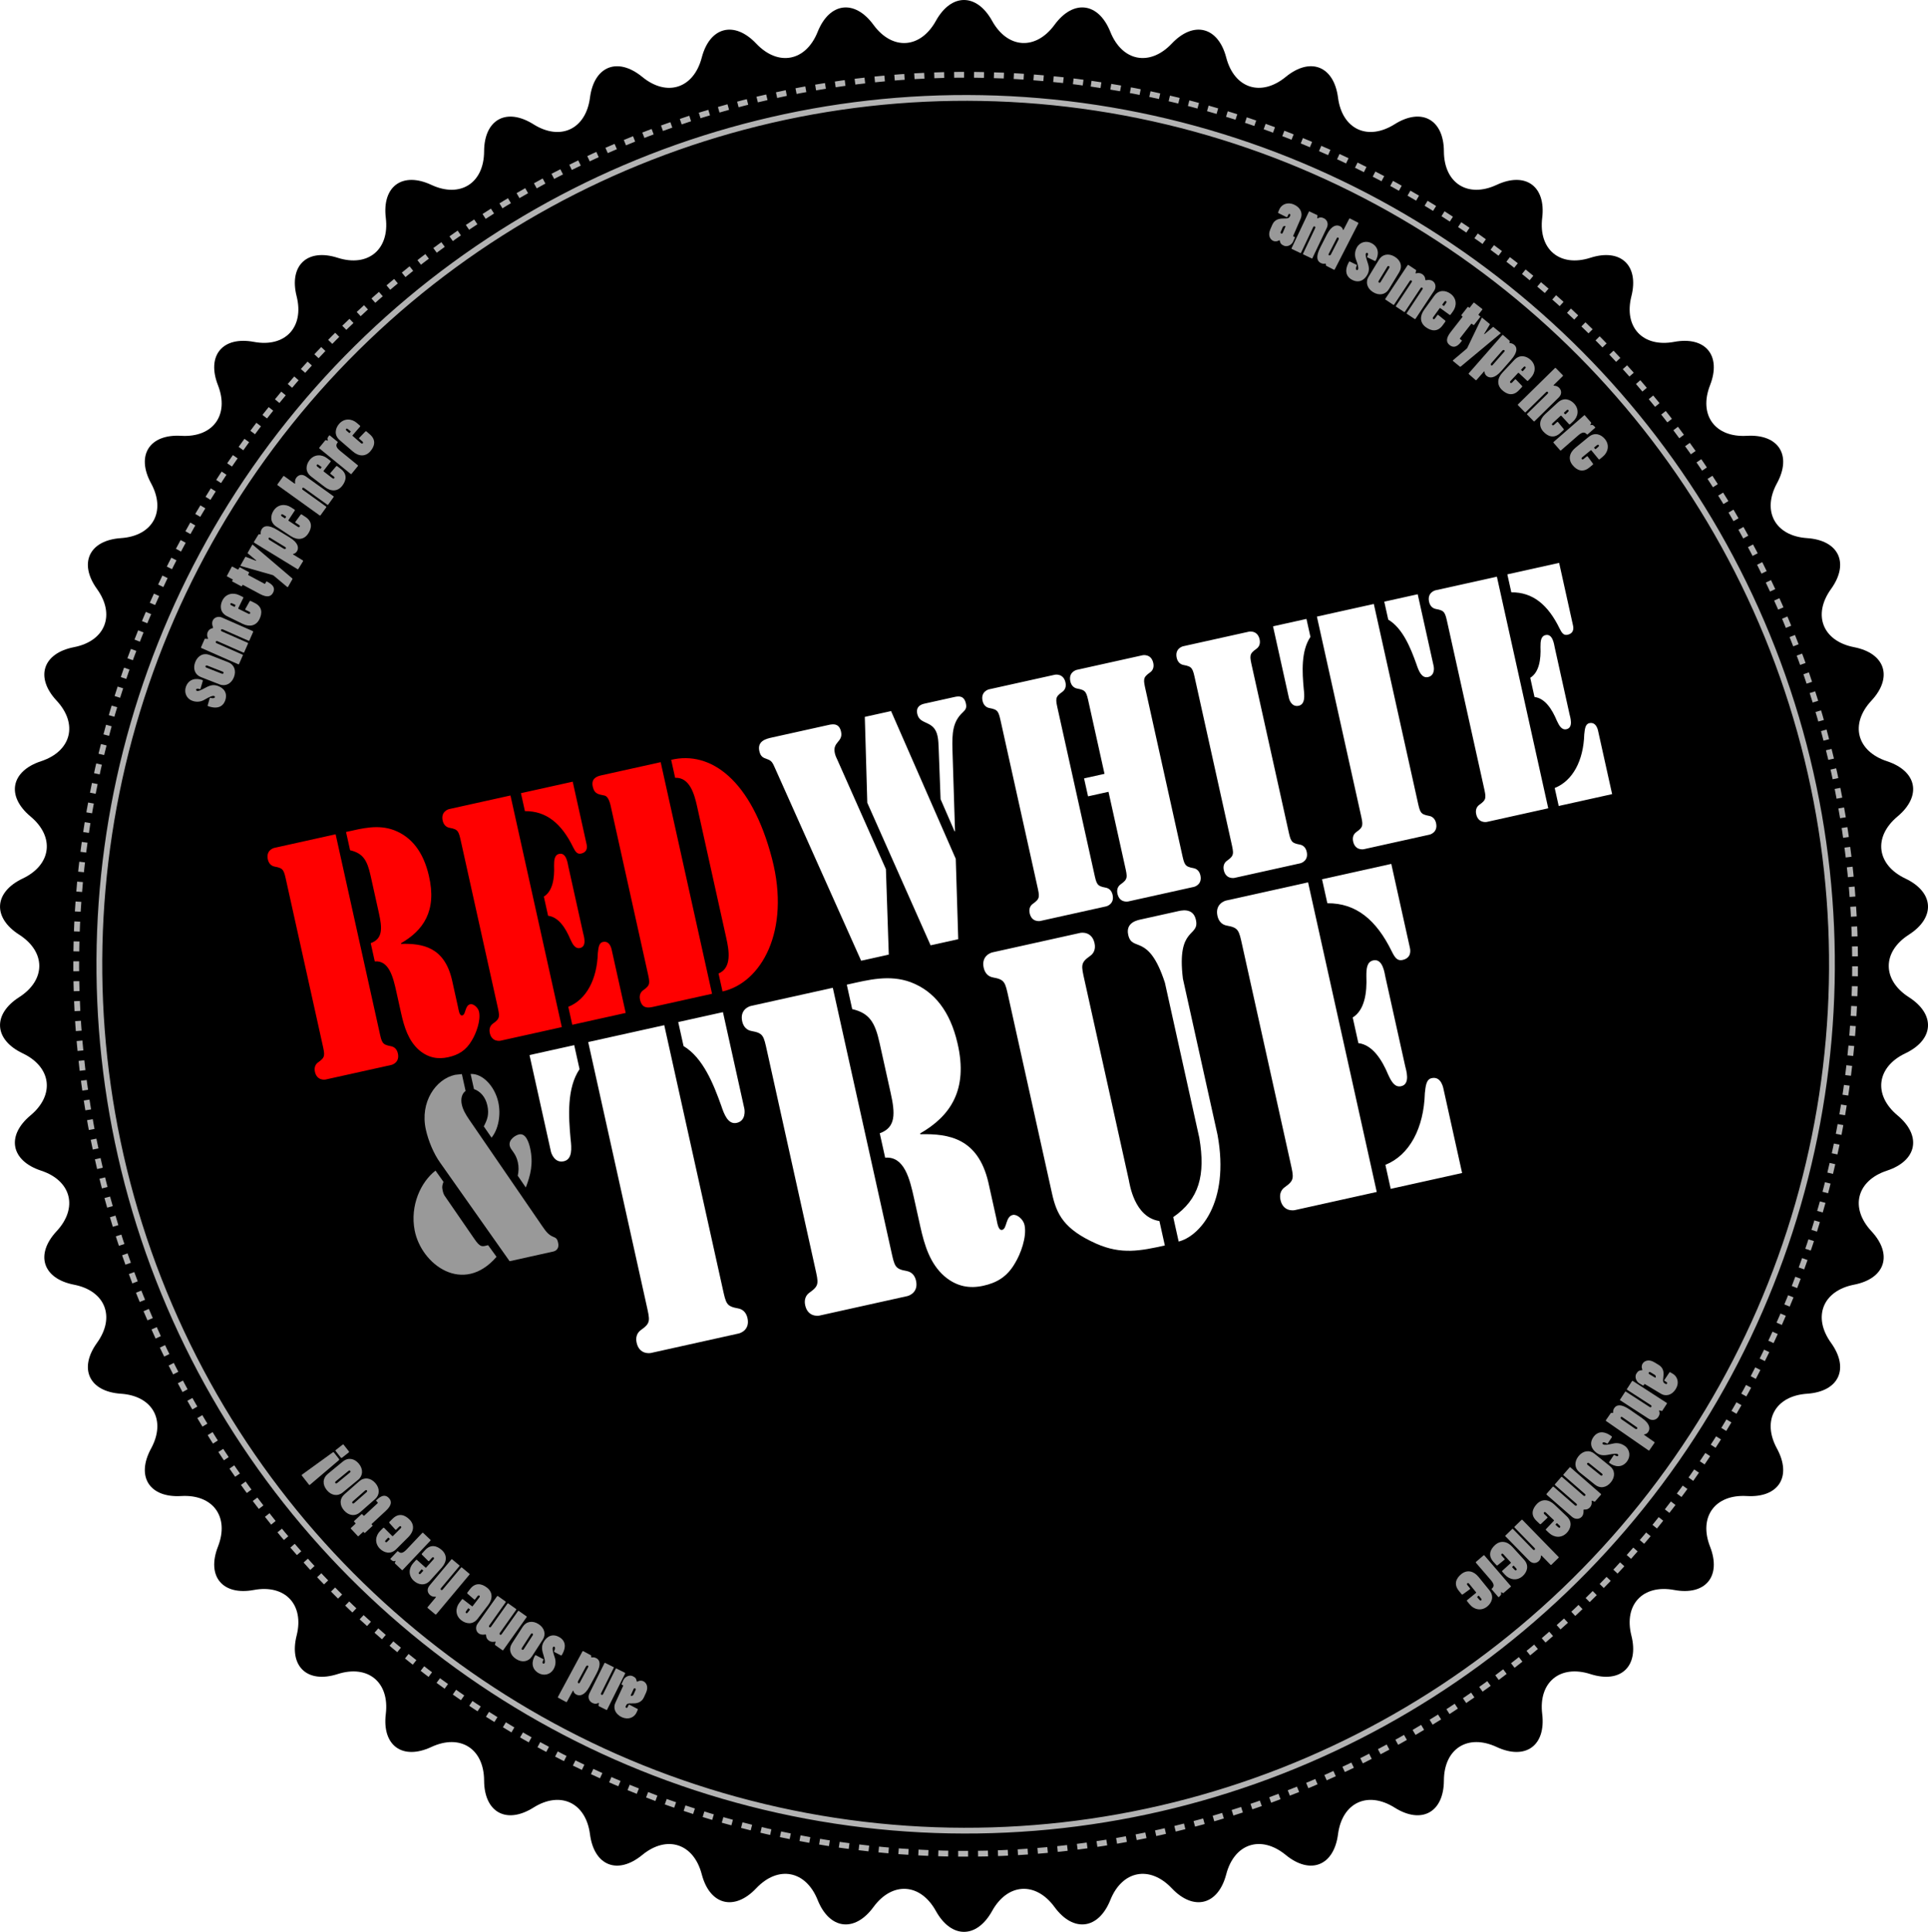 <?xml version="1.0" encoding="UTF-8"?>
<svg id="newBadge" xmlns="http://www.w3.org/2000/svg" viewBox="0 0 166.689 167.01">
  <defs>
    <style>
      .cls-1 {
        fill: #fff;
      }

      .cls-2 {
        fill: red;
      }

      .cls-3 {
        fill: #999;
      }

      .cls-4 {
        stroke-dasharray: 0 0 .86 .86;
      }

      .cls-4, .cls-5 {
        fill: none;
        stroke: #fff;
        stroke-miterlimit: 10;
        stroke-width: .5px;
      }

      .cls-5, .cls-6 {
        opacity: .7;
      }

      <!-- these are my interactive overides -->

      #new-badge #grey-s-text {transition: all 0.5s ease; transform-origin: 50%;}

#new-badge:hover #small-text {fill: white; }

#new-badge:hover #grey-s-text {transform: rotate(130deg)}

#new-badge:hover #bkg-shape {fill: rgb(255, 152, 61);}


<script>
// sellect elements you want to intract with first
let theBadge = document.queryselector('#another-nw-badge');

// function always go in the middle
function logMyId() {
  debugger;
  console.log(this id)
}

// event handing at the bottom
another-new-badge.addEventListener('click', logMyId)
</script>
    </style>
  </defs>
  <g id="background">
    <path id="bkg-shape" d="m80.912,1.807c1.338-2.409,3.527-2.409,4.865,0,1.338,2.41,3.765,2.562,5.394.339,1.628-2.223,3.801-1.948,4.827.61,1.024,2.557,3.413,3.014,5.309,1.012,1.895-2.001,4.015-1.456,4.71,1.21.697,2.667,3.011,3.418,5.143,1.671,2.13-1.748,4.165-.942,4.522,1.791.356,2.733,2.558,3.768,4.891,2.301,2.332-1.466,4.251-.413,4.263,2.343.012,2.757,2.065,4.059,4.563,2.896,2.497-1.162,4.269.124,3.935,2.86-.333,2.736,1.541,4.286,4.166,3.445,2.624-.841,4.22.659,3.545,3.33-.674,2.671.991,4.445,3.7,3.94,2.708-.505,4.104,1.182,3.101,3.748-1.004,2.567.426,4.535,3.176,4.373,2.752-.161,3.924,1.687,2.607,4.107-1.317,2.421-.145,4.553,2.604,4.737,2.749.184,3.682,2.165,2.071,4.401-1.61,2.236-.716,4.499,1.988,5.026,2.705.527,3.381,2.609,1.504,4.626-1.878,2.017-1.273,4.372,1.345,5.234,2.618.863,3.027,3.013.912,4.778-2.117,1.767-1.812,4.179.677,5.363,2.488,1.183,2.626,3.368.306,4.854-2.32,1.486-2.32,3.919,0,5.405,2.32,1.486,2.183,3.671-.306,4.854-2.488,1.184-2.794,3.597-.677,5.363,2.115,1.765,1.706,3.915-.912,4.778-2.618.862-3.223,3.218-1.345,5.234,1.877,2.017,1.201,4.099-1.504,4.626-2.704.528-3.599,2.79-1.988,5.026,1.61,2.236.678,4.217-2.071,4.401-2.75.185-3.922,2.316-2.604,4.737,1.316,2.42.144,4.268-2.607,4.107-2.75-.162-4.18,1.806-3.176,4.372,1.004,2.566-.393,4.254-3.101,3.749-2.709-.505-4.374,1.268-3.7,3.94.675,2.671-.921,4.17-3.545,3.33-2.625-.841-4.499.709-4.166,3.445.334,2.736-1.437,4.022-3.935,2.86-2.498-1.163-4.552.14-4.563,2.896-.012,2.756-1.931,3.81-4.263,2.343-2.333-1.466-4.534-.432-4.891,2.301-.357,2.732-2.393,3.538-4.522,1.791-2.132-1.748-4.445-.997-5.143,1.671-.695,2.666-2.814,3.211-4.71,1.21-1.895-2.001-4.284-1.544-5.309,1.012-1.026,2.559-3.199,2.833-4.827.61-1.629-2.224-4.056-2.071-5.394.339-1.338,2.409-3.527,2.409-4.865,0-1.337-2.41-3.765-2.562-5.394-.339-1.629,2.223-3.801,1.948-4.827-.61-1.024-2.557-3.413-3.014-5.309-1.012-1.894,2.001-4.015,1.456-4.711-1.21-.697-2.667-3.01-3.418-5.141-1.671-2.13,1.748-4.165.942-4.522-1.791-.357-2.733-2.558-3.768-4.891-2.301-2.333,1.466-4.251.413-4.263-2.343-.012-2.756-2.065-4.059-4.563-2.896-2.498,1.162-4.269-.124-3.935-2.86.333-2.736-1.54-4.286-4.165-3.445-2.624.841-4.22-.659-3.545-3.33.674-2.671-.991-4.445-3.7-3.94-2.708.505-4.103-1.182-3.101-3.749,1.004-2.566-.425-4.534-3.177-4.372-2.751.161-3.923-1.687-2.606-4.107,1.318-2.421.146-4.553-2.603-4.737-2.75-.184-3.682-2.165-2.071-4.401,1.61-2.236.715-4.499-1.99-5.026-2.705-.527-3.381-2.609-1.502-4.626,1.877-2.017,1.272-4.372-1.345-5.234-2.617-.863-3.027-3.013-.911-4.778,2.117-1.767,1.811-4.179-.678-5.363-2.488-1.183-2.625-3.368-.305-4.854,2.32-1.486,2.32-3.919,0-5.405-2.32-1.486-2.183-3.671.305-4.854,2.489-1.184,2.794-3.597.678-5.363-2.116-1.765-1.706-3.915.911-4.778,2.618-.862,3.222-3.218,1.345-5.234-1.878-2.017-1.203-4.099,1.502-4.626,2.705-.528,3.6-2.79,1.99-5.026-1.611-2.236-.679-4.217,2.071-4.401,2.749-.185,3.921-2.316,2.603-4.737-1.317-2.42-.144-4.268,2.606-4.107,2.751.162,4.181-1.806,3.177-4.373-1.003-2.566.392-4.253,3.101-3.748,2.709.505,4.374-1.268,3.7-3.94-.674-2.671.921-4.17,3.545-3.33,2.625.84,4.499-.71,4.165-3.445-.333-2.735,1.437-4.022,3.935-2.859,2.498,1.163,4.552-.14,4.563-2.896.012-2.756,1.93-3.81,4.263-2.343,2.333,1.466,4.534.432,4.891-2.301.357-2.732,2.393-3.538,4.522-1.791,2.131,1.748,4.444.997,5.141-1.671.696-2.666,2.816-3.211,4.711-1.21,1.896,2.001,4.285,1.544,5.309-1.012,1.026-2.559,3.198-2.833,4.827-.61,1.628,2.224,4.056,2.071,5.394-.339Z"/>
  </g>
  <g id="grey-s-text">
    <path id="small-text" class="cls-3" d="m17.334,59.551c-.004.03-.033.039-.067.027-.175-.062-.28-.055-.31.03-.016.045.01.099.072.121.119.042.348-.066.741-.276.413-.228.706-.283,1.067-.154.485.173.873.585.627,1.274-.135.378-.525.812-1.474.474-.028-.01-.044-.035-.037-.058l.18-.63c.008-.022.031-.033.056-.031.207.061.355.038.386-.047.018-.051-.011-.093-.068-.113-.135-.048-.427.089-.805.311-.269.165-.646.259-1.07.108-.502-.179-.738-.715-.558-1.218.241-.677.869-.778,1.428-.579.028.01.041.046.031.075l-.2.686Zm.034-1.017c-.513-.201-.713-.723-.488-1.296.225-.574.721-.823,1.267-.609l1.582.62c.518.203.718.725.494,1.298-.223.568-.731.818-1.244.618l-1.609-.63Zm1.805-.295c.067.026.122.016.146-.045.024-.062-.009-.107-.076-.133l-1.326-.52c-.061-.024-.125-.01-.146.045-.024.062.016.109.077.133l1.326.52Zm2.673-3.683c.033.015.053.043.039.076l-.323.734c-.012.028-.049.038-.082.023l-2.218-.977c-.083-.036-.135-.006-.154.037-.02.044-.006.102.077.138l2.224.979c.033.015.048.041.033.073l-.33.75c-.012.027-.038.042-.071.028l-2.235-.984c-.082-.036-.129-.004-.148.04-.02.044-.011.1.071.136l2.246.989c.022.01.031.033.019.061l-.331.75c-.009.022-.033.031-.061.019l-3.199-1.408c-.022-.01-.034-.042-.022-.069l.316-.718c.019-.043.269.027.286-.011.007-.016.003-.038-.018-.08-.06-.131-.088-.32-.011-.495.087-.197.227-.292.38-.33.05-.01.077-.025.084-.042.007-.017.002-.051-.015-.085-.053-.147-.102-.333-.01-.541.123-.279.479-.404.796-.264l2.657,1.169Zm-2.209-1.282c-.634-.312-.63-.917-.416-1.352.298-.607.937-.726,1.463-.468l.328.161c.027.013.038.045.024.072l-.441.897c-.01.021,0,.04.027.053l.843.415c.086.042.137.021.16-.028.019-.038.01-.102-.07-.142l-.328-.161c-.021-.011-.035-.038-.019-.07l.378-.674c.021-.029.053-.041.085-.024l.344.169c.688.338.659.911.417,1.405-.283.575-.852.702-1.464.401l-1.332-.655Zm.626-.812c.016.008.035-.003.042-.019.061-.124.069-.14.042-.153-.344-.169-.384-.182-.426-.096-.021.043-.007.096.073.136l.269.132Zm.753-1.891c-.021-.011-.042-.009-.054.012-.06.111-.065.121-.102.102l-.771-.412c-.016-.008-.026-.027-.02-.038.064-.122.07-.132.033-.152l-.464-.249c-.021-.011-.028-.035-.017-.057l.406-.76c.028-.053.039-.047.076-.027l.444.237c.031.017.056.009.07-.017.087-.164.096-.179.133-.16l.766.409c.021.012.029.036.017.057-.087.164-.099.185-.056.207l1.388.743c.021.011.051.007.059-.009.099-.185.11-.206.142-.189.301.161.823.44.536.979-.169.317-.489.444-1.123.106l-1.462-.782Zm-.204-1.642c-.016-.009-.034-.026-.021-.047l.408-.718c.015-.026.037-.028.06-.021l.846.33c.024.006.047.013.054.003.003-.005-.012-.028-.03-.044l-.708-.596c-.008-.011-.021-.025-.008-.046l.391-.687c.012-.021.036-.028.039-.02l3.422,2.918c.018.017.03.044.015.07l-.379.666c-.015.026-.044.03-.067.01l-1.175-.985c-.023-.02-.049-.035-.078-.044l-2.767-.789Zm1.54-2.733c.012-.021.171.006.187-.019.006-.01.005-.032-.001-.078-.009-.111.021-.24.093-.358.156-.256.514-.438,1.352.076l1.068.653c.777.476.784.923.625,1.184-.072.118-.172.189-.286.226-.041.01-.058.014-.064.024-.003.005,0,.022.032.041l.818.5c.025.016.039.052.023.077l-.407.665c-.016.026-.048.034-.074.018l-3.742-2.29c-.025-.016-.03-.054-.018-.074l.394-.644Zm2.167,1.234c.077.047.158.041.192-.016.028-.046-.005-.095-.062-.129l-1.283-.785c-.025-.016-.092-.056-.133.01-.012.021-.018.052-.014.069.01.041.031.075.072.1l1.227.75Zm-.618-1.893c-.591-.387-.513-.987-.247-1.393.371-.565,1.019-.605,1.51-.284l.305.2c.025.016.032.049.016.074l-.548.836c-.013.02-.005.04.021.056l.786.515c.08.053.133.037.163-.008.023-.035.022-.1-.053-.149l-.305-.2c-.02-.013-.03-.041-.011-.071l.458-.623c.024-.027.058-.034.088-.014l.32.21c.641.42.542.985.24,1.445-.351.536-.932.592-1.502.218l-1.241-.813Zm.721-.729c.015.01.035.001.044-.014.076-.115.085-.13.061-.146-.32-.21-.359-.228-.411-.148-.026.04-.019.095.056.144l.25.164Zm-.608-2.848c-.044-.031-.044-.062-.02-.096l.493-.686c.024-.034.049-.038.079-.017l.886.636c.034.024.051.021.055.017.003-.005.007-.032.005-.07-.019-.139.002-.301.104-.442.147-.205.457-.38.837-.107l2.39,1.715c.014.011.019.036.008.05l-.482.672c-.014.02-.039.023-.059.009l-2.015-1.446c-.073-.053-.125-.031-.153.008s-.032.095.042.148l2.01,1.443c.02.014.028.042.015.062l-.5.696c-.014.02-.052.021-.072.007l-3.621-2.6Zm2.884-.767c-.56-.431-.437-1.023-.142-1.407.412-.536,1.062-.527,1.527-.17l.29.222c.024.019.028.052.01.076l-.609.792c-.015.019-.007.04.016.058l.745.573c.076.058.13.047.163.004.026-.033.03-.098-.041-.153l-.29-.222c-.019-.015-.027-.043-.005-.072l.504-.586c.026-.025.06-.029.088-.007l.304.233c.607.467.467,1.023.131,1.459-.39.508-.973.52-1.514.104l-1.177-.904Zm.774-.673c.014.011.035.004.045-.01.084-.109.095-.124.071-.142-.304-.233-.341-.254-.399-.178-.029.038-.026.093.045.147l.237.183Zm-.058-1.756c-.023-.019-.03-.04-.014-.058l.533-.654c.023-.028.198.061.217.037.007-.009.006-.026-.01-.054-.074-.137.005-.243.122-.387.012-.014.037-.017.056-.001l.668.545c.019.015.024.036.006.059-.193.237-.144.432.232.738l1.507,1.23c.023.019.027.053.008.076l-.553.678c-.015.019-.041.021-.063.002l-2.709-2.21Zm1.764-.705c-.535-.461-.379-1.045-.062-1.412.441-.512,1.09-.467,1.534-.084l.276.238c.023.02.025.053.006.076l-.652.757c-.016.018-.01.039.013.059l.711.613c.073.062.127.054.163.013.027-.032.035-.096-.033-.154l-.276-.238c-.019-.016-.025-.045-.001-.072l.536-.557c.028-.023.062-.026.089-.002l.29.25c.58.5.409,1.047.049,1.464-.418.485-1,.464-1.517.019l-1.124-.969Zm.81-.628c.014.012.035.006.046-.008.09-.104.102-.118.079-.137-.29-.25-.326-.273-.388-.2-.031.036-.031.091.037.15l.227.195Zm80.327-19.017c-.038-.017-.026-.044.086-.302.188-.434.691-.679,1.264-.431.604.262.774.786.589,1.214l-.646,1.489c-.019.044-.002.051.119.104.021.01.028.039.02.061l-.148.341c-.116.269-.49.485-.798.352-.253-.11-.316-.235-.344-.397-.011-.05-.022-.068-.033-.073-.006-.002-.032,0-.085.029-.096.056-.272.104-.465.02-.23-.1-.488-.439-.25-.989l.176-.406c.188-.434.579-.539.937-.534.475.004.522-.047.606-.239.033-.077.017-.13-.033-.151-.088-.038-.102-.005-.211.248-.013.028-.041.035-.069.022l-.714-.355Zm.615,1.187c.01-.022.006-.043-.014-.058-.033-.015-.165-.013-.217.108l-.177.406c-.028.066.004.112.048.131s.1.011.128-.055l.231-.533Zm.556,1.924c-.021-.01-.033-.042-.018-.075l1.494-3.149c.011-.021.034-.03.056-.02l.676.32c.037.018-.027.266-.005.276.005.002.019.002.053-.015.156-.078.287-.102.514.005.265.126.432.457.258.824l-1.254,2.641c-.008.016-.023.022-.04.014l-.745-.354c-.021-.01-.03-.034-.02-.056l1.048-2.209c.039-.081.009-.128-.035-.149-.043-.021-.099-.014-.138.067l-1.051,2.215c-.01.021-.026.027-.053.014l-.74-.351Zm2.966,1.45c-.026-.014-.012-.174-.033-.185-.01-.005-.031-.003-.083.004-.104.021-.235,0-.357-.062-.267-.137-.475-.479-.026-1.352l.57-1.113c.416-.81.855-.854,1.132-.711.123.063.205.152.241.265.013.04.023.059.034.064.005.002.021-.002.037-.035l.479-.932c.014-.027.049-.042.075-.029l.692.355c.026.014.04.041.026.067l-2.043,3.983c-.014.026-.052.034-.073.023l-.671-.344Zm1.067-2.251c.041-.08.022-.163-.03-.19-.048-.024-.094.013-.121.066l-.686,1.336c-.017.032-.052.101.018.137.021.011.048.011.072.003.032-.01.069-.031.094-.079l.653-1.273Zm2.497,1.521c-.029-.009-.033-.039-.015-.07.091-.161.102-.265.023-.309-.042-.024-.099-.008-.131.049-.062.109.006.354.145.776.154.444.157.742-.031,1.075-.253.447-.725.758-1.359.398-.349-.197-.707-.655-.213-1.529.015-.026.042-.038.063-.026l.587.285c.021.012.028.036.021.06-.096.193-.098.343-.02.387.047.026.093.005.122-.047.071-.125-.015-.435-.168-.844-.116-.292-.145-.68.077-1.07.262-.463.828-.603,1.292-.341.624.354.615.988.324,1.503-.015.026-.053.032-.079.017l-.64-.314Zm1.006.204c.286-.47.835-.578,1.361-.257.526.321.687.853.381,1.354l-.884,1.452c-.289.476-.838.583-1.364.262-.521-.317-.681-.863-.394-1.333l.899-1.477Zm-.021,1.83c-.037.062-.037.118.02.152s.106.009.144-.053l.741-1.216c.034-.056.031-.121-.02-.152-.056-.035-.109-.004-.144.052l-.741,1.216Zm3.189,3.273c-.021.03-.052.045-.082.025l-.668-.443c-.025-.017-.028-.055-.009-.085l1.341-2.021c.05-.075.03-.131-.01-.158-.04-.026-.1-.023-.149.052l-1.345,2.026c-.02.03-.048.04-.078.02l-.684-.454c-.024-.016-.035-.044-.015-.075l1.351-2.036c.05-.075.026-.126-.014-.153-.04-.026-.096-.028-.146.047l-1.357,2.046c-.014.02-.039.025-.063.008l-.684-.454c-.02-.013-.025-.038-.009-.063l1.934-2.914c.014-.02.047-.027.072-.01l.653.434c.04.026-.072.261-.038.284.016.01.037.01.082-.004.139-.037.33-.032.49.074.18.119.249.273.26.432.002.051.012.08.026.089.016.01.05.012.087,0,.154-.027.345-.044.534.082.255.168.317.541.125.83l-1.605,2.42Zm1.613-1.977c.414-.573,1.01-.467,1.402-.183.549.397.559,1.047.215,1.522l-.214.296c-.018.024-.051.03-.075.012l-.811-.586c-.02-.014-.04-.006-.058.018l-.551.762c-.056.078-.043.131,0,.163.033.024.099.027.151-.046l.214-.296c.014-.02.042-.028.071-.007l.602.487c.025.026.031.06.01.088l-.225.311c-.449.621-1.01.497-1.456.174-.519-.375-.548-.958-.148-1.512l.871-1.203Zm.695.754c-.011.015-.003.035.012.045.111.081.126.091.144.067.225-.311.244-.348.167-.404-.039-.028-.094-.024-.146.049l-.176.243Zm1.738,1.076c.016-.019.017-.04-.002-.055-.1-.077-.108-.084-.083-.117l.537-.688c.011-.014.031-.021.041-.014.108.084.118.092.144.059l.323-.415c.015-.019.04-.022.059-.007l.68.53c.047.037.039.046.014.079l-.309.396c-.022.028-.02.053.004.072.146.114.161.125.135.158l-.533.684c-.015.019-.04.022-.059.007-.146-.114-.165-.129-.194-.091l-.967,1.24c-.015.019-.016.049-.002.06.165.129.185.144.162.172-.209.269-.573.736-1.055.36-.282-.221-.354-.557.087-1.123l1.019-1.306Zm1.664.085c.012-.014.031-.028.05-.013l.638.524c.023.019.021.041.011.063l-.468.777c-.011.022-.021.045-.013.052.005.004.029-.007.049-.021l.707-.597c.013-.005.028-.015.047,0l.61.501c.019.015.021.041.013.041l-3.456,2.876c-.02.015-.049.022-.072.003l-.592-.486c-.022-.019-.021-.049.002-.068l1.171-.99c.023-.02.042-.042.057-.069l1.247-2.592Zm2.424,1.977c.018.016-.036.168-.014.188.009.008.03.011.077.012.111.01.233.061.337.152.225.197.343.58-.305,1.318l-.826.941c-.601.684-1.043.615-1.272.414-.104-.091-.157-.202-.173-.32-.003-.042-.004-.059-.013-.067-.005-.004-.021-.003-.046.024l-.632.72c-.02.022-.058.029-.08.01l-.585-.514c-.022-.02-.025-.054-.005-.076l2.893-3.295c.02-.023.058-.021.076-.005l.567.498Zm-1.586,1.924c-.06.068-.066.149-.018.192.041.036.095.011.138-.039l.992-1.13c.02-.022.071-.081.013-.132-.019-.016-.049-.027-.065-.025-.042.002-.079.018-.111.054l-.948,1.08Zm1.986-.272c.482-.515,1.06-.335,1.413-.004.493.462.421,1.108.02,1.535l-.249.267c-.021.021-.055.023-.076.002l-.729-.683c-.018-.016-.039-.011-.059.01l-.643.685c-.065.07-.06.125-.021.162.031.029.095.04.156-.026l.249-.266c.017-.018.046-.022.072.002l.534.558c.022.029.023.063,0,.089l-.262.279c-.523.559-1.063.365-1.465-.012-.467-.438-.422-1.019.044-1.516l1.015-1.082Zm.594.835c-.012.013-.007.034.006.046.101.094.113.106.134.084.262-.279.286-.313.216-.379-.034-.033-.09-.035-.151.03l-.204.218Zm2.903-.121c.039-.038.068-.033.098-.003l.592.603c.029.03.029.055.004.081l-.778.764c-.029.029-.029.046-.025.05.004.004.029.013.067.018.14.005.296.054.418.177.176.18.296.515-.037.843l-2.099,2.06c-.013.013-.038.012-.051,0l-.579-.589c-.017-.017-.017-.042,0-.06l1.769-1.737c.064-.063.052-.118.019-.152s-.089-.047-.152.016l-1.765,1.733c-.018.017-.047.021-.063.003l-.601-.611c-.017-.017-.012-.055.005-.072l3.179-3.122Zm.267,2.962c.521-.479,1.084-.256,1.412.101.459.499.339,1.138-.093,1.536l-.27.248c-.021.02-.056.019-.076-.003l-.678-.736c-.016-.018-.037-.014-.06.006l-.692.637c-.07.065-.068.121-.032.16.029.031.092.046.158-.015l.269-.248c.018-.017.048-.02.072.007l.492.598c.021.03.019.064-.008.088l-.282.26c-.564.52-1.089.286-1.463-.12-.434-.472-.347-1.049.156-1.512l1.094-1.006Zm.532.878c-.014.012-.01.034.002.047.094.102.105.115.128.094.282-.26.309-.292.244-.363-.033-.036-.088-.042-.153.019l-.221.203Zm1.735.234c.022-.02.044-.022.06-.004l.555.637c.023.027-.093.185-.073.208.008.009.024.01.055,0,.148-.049.239.046.361.186.012.014.01.039-.008.055l-.65.567c-.019.016-.04.019-.06-.004-.2-.23-.401-.214-.768.104l-1.468,1.279c-.022.02-.056.018-.076-.005l-.574-.659c-.016-.018-.014-.043.009-.063l2.638-2.299Zm.396,1.865c.546-.448,1.095-.195,1.402.18.43.522.274,1.154-.179,1.526l-.282.232c-.023.019-.057.016-.075-.007l-.635-.772c-.016-.019-.037-.017-.06.002l-.727.597c-.073.061-.075.116-.041.157.027.033.089.051.158-.006l.282-.231c.019-.015.048-.017.071.011l.457.623c.019.031.016.065-.013.088l-.296.243c-.592.486-1.102.224-1.451-.202-.406-.495-.287-1.065.24-1.499l1.146-.942Zm.481.906c-.014.011-.012.033,0,.046.088.106.1.121.122.102.296-.243.325-.274.264-.349-.03-.037-.084-.046-.154.011l-.23.19Zm6.506,79.961c.022-.036.048-.021.289.124.404.244.58.775.26,1.309-.339.564-.881.664-1.28.424l-1.39-.836c-.041-.023-.05-.009-.118.104-.013.021-.042.024-.062.012l-.317-.191c-.252-.15-.416-.55-.244-.837.142-.235.274-.282.438-.288.052-.004.071-.014.077-.023.003-.005.005-.031-.018-.087-.043-.103-.066-.284.042-.464.129-.215.5-.426,1.013-.117l.379.229c.405.243.457.645.405.997-.065.47-.021.524.157.632.072.043.127.034.154-.012.049-.082.019-.101-.217-.242-.026-.016-.029-.045-.014-.07l.445-.661Zm-1.256.452c.021.013.042.012.06-.006.019-.031.034-.161-.079-.229l-.379-.229c-.062-.037-.112-.012-.137.029s-.023.098.038.135l.497.299Zm-1.982.307c.013-.021.046-.027.076-.008l2.927,1.895c.02.013.025.037.013.058l-.406.628c-.023.035-.26-.062-.273-.041-.003.005-.004.018.008.055.057.164.063.297-.073.508-.159.246-.509.369-.851.148l-2.454-1.59c-.016-.01-.019-.026-.01-.041l.449-.693c.013-.02.037-.025.058-.012l2.054,1.328c.075.049.126.025.152-.015.025-.04.026-.097-.049-.146l-2.059-1.332c-.02-.014-.023-.029-.007-.055l.445-.688Zm-1.831,2.757c.018-.024.174.011.188-.009.007-.01.008-.031.007-.082-.007-.106.03-.233.108-.346.171-.246.536-.407,1.342.15l1.027.711c.747.518.732.959.556,1.214-.078.113-.178.183-.294.204-.042.008-.062.016-.068.025-.004.004,0,.021.029.041l.859.596c.024.018.036.055.019.078l-.442.639c-.017.025-.045.035-.069.018l-3.676-2.545c-.024-.018-.027-.056-.014-.075l.429-.619Zm2.089,1.352c.073.052.158.044.192-.005.03-.044,0-.094-.05-.129l-1.233-.854c-.029-.021-.093-.064-.137,0-.014.021-.018.046-.014.071.007.033.022.073.066.104l1.175.813Zm-1.837,2.288c.013-.027.043-.027.071-.006.148.111.25.136.304.064.029-.039.021-.098-.031-.137-.101-.076-.353-.041-.789.043-.461.094-.756.059-1.062-.172-.411-.311-.657-.818-.218-1.4.241-.32.742-.617,1.544-.012.024.018.032.047.019.066l-.359.545c-.015.02-.04.023-.062.014-.179-.12-.327-.143-.382-.07-.032.043-.017.092.031.128.114.087.433.042.859-.057.305-.077.692-.054,1.051.216.425.32.489.9.169,1.326-.433.572-1.061.481-1.533.125-.023-.018-.024-.057-.007-.08l.396-.594Zm-.323.96c.43.345.465.903.078,1.385s-.936.57-1.393.202l-1.326-1.065c-.435-.349-.47-.907-.083-1.389.383-.477.944-.563,1.374-.218l1.35,1.085Zm-1.813-.259c-.057-.045-.112-.052-.153,0-.042.051-.023.104.033.149l1.111.894c.051.041.115.047.153,0,.041-.051.018-.108-.033-.15l-1.111-.893Zm-3.656,2.728c-.027-.023-.038-.057-.015-.084l.527-.604c.021-.023.059-.021.086.002l1.829,1.595c.067.06.126.046.157.011.032-.037.036-.096-.031-.155l-1.834-1.599c-.027-.023-.033-.053-.01-.08l.539-.619c.02-.021.049-.028.076-.004l1.843,1.605c.068.059.122.043.153.006.031-.035.041-.092-.027-.15l-1.852-1.614c-.018-.016-.02-.041,0-.063l.539-.619c.016-.018.041-.02.063,0l2.638,2.299c.019.016.021.05,0,.072l-.516.592c-.031.036-.249-.105-.277-.074-.012.014-.014.035-.007.081.019.144-.011.332-.137.477-.142.163-.305.212-.462.202-.052-.006-.081,0-.093.014-.012.014-.018.049-.011.086.006.157-.002.349-.151.521-.201.23-.578.243-.84.015l-2.19-1.909Zm1.737,1.873c.514.486.33,1.063-.004,1.415-.466.492-1.111.416-1.538.012l-.265-.25c-.021-.021-.022-.055-.002-.076l.688-.727c.017-.018.012-.039-.01-.06l-.683-.646c-.069-.065-.125-.061-.162-.021-.028.029-.04.094.025.155l.266.251c.018.018.022.047-.002.072l-.562.532c-.029.022-.062.022-.089,0l-.278-.264c-.557-.527-.359-1.067.02-1.467.441-.466,1.022-.418,1.519.052l1.078,1.021Zm-.84.591c-.013-.013-.034-.008-.046.006-.095.1-.107.112-.086.133.278.264.313.289.379.219.033-.035.036-.09-.029-.151l-.218-.206Zm.109,2.896c.037.038.033.067.003.097l-.604.59c-.03.029-.056.029-.08.004l-.762-.781c-.029-.029-.046-.029-.05-.025-.005.004-.014.029-.019.067-.006.14-.054.296-.179.417-.18.176-.516.294-.842-.041l-2.053-2.104c-.013-.013-.013-.038,0-.051l.592-.577c.018-.017.043-.017.06,0l1.73,1.774c.063.064.118.053.152.02s.048-.088-.015-.152l-1.727-1.771c-.017-.018-.021-.047-.004-.063l.613-.598c.018-.017.056-.013.072.005l3.11,3.19Zm-2.973.252c.476.522.25,1.083-.108,1.409-.5.455-1.138.332-1.532-.102l-.246-.27c-.021-.021-.019-.056.004-.076l.738-.672c.018-.017.015-.038-.006-.061l-.632-.694c-.064-.071-.12-.069-.159-.033-.031.028-.047.091.014.157l.245.271c.017.018.02.048-.007.071l-.6.488c-.03.021-.064.019-.089-.008l-.258-.283c-.516-.566-.279-1.089.128-1.46.474-.431,1.05-.341,1.509.164l.999,1.098Zm-.88.526c-.013-.014-.033-.01-.047.002-.102.093-.115.104-.095.127.258.283.29.311.361.246.035-.033.042-.088-.019-.154l-.201-.221Zm-.266,1.75c.02.023.022.045.004.061l-.639.551c-.027.023-.184-.095-.207-.075-.009.008-.01.024,0,.056.048.146-.048.238-.188.359-.014.012-.039.01-.055-.009l-.562-.653c-.016-.018-.018-.039.005-.059.231-.199.216-.399-.101-.767l-1.27-1.473c-.02-.022-.017-.057.006-.076l.662-.57c.018-.016.043-.014.062.009l2.281,2.646Zm-1.846.371c.444.548.188,1.095-.188,1.4-.524.426-1.153.268-1.522-.188l-.23-.283c-.019-.023-.016-.057.008-.075l.774-.63c.019-.015.017-.036-.002-.06l-.592-.728c-.061-.074-.115-.076-.157-.043-.032.027-.052.089.005.158l.23.283c.015.019.016.049-.012.07l-.625.454c-.031.019-.065.015-.088-.013l-.241-.297c-.482-.594-.217-1.102.209-1.449.497-.402,1.066-.28,1.496.248l.935,1.15Zm-.907.477c-.012-.015-.033-.013-.047,0-.106.087-.121.098-.102.121.241.297.271.325.346.265.037-.029.048-.084-.009-.153l-.188-.231Zm-72.737,9.785c.038.018.026.045-.092.301-.198.43-.708.664-1.274.404-.599-.275-.759-.805-.563-1.229l.678-1.476c.02-.044.003-.052-.116-.106-.022-.011-.028-.04-.018-.062l.155-.338c.123-.267.502-.475.807-.334.251.114.311.241.335.404.01.051.021.068.032.074.006.002.032,0,.085-.027.098-.055.276-.098.467-.01.229.104.479.451.229.995l-.185.403c-.198.43-.592.526-.949.514-.475-.014-.524.037-.612.227-.035.077-.02.13.029.152.087.04.102.008.217-.243.013-.026.042-.033.069-.021l.707.371Zm-.589-1.201c-.01.021-.007.043.013.059.033.015.164.016.219-.104l.185-.404c.03-.064,0-.112-.044-.133-.044-.02-.1-.012-.13.053l-.243.529Zm-.51-1.934c.021.01.032.042.016.074l-1.557,3.123c-.011.021-.035.029-.056.019l-.67-.334c-.037-.019.032-.265.011-.276-.005-.002-.019-.002-.054.014-.158.076-.289.098-.514-.016-.263-.131-.423-.465-.242-.828l1.306-2.619c.008-.017.024-.021.04-.014l.739.368c.021.011.029.034.019.056l-1.092,2.191c-.04.08-.01.128.032.149.043.021.099.017.139-.064l1.095-2.196c.01-.021.026-.026.053-.013l.734.366Zm-2.933-1.509c.026.015.008.175.029.186.011.006.032.004.083-.003.104-.018.235.005.356.07.264.142.464.488-.001,1.352l-.593,1.1c-.432.801-.872.835-1.146.688-.121-.065-.201-.156-.235-.27-.012-.041-.022-.06-.033-.065-.005-.003-.021.002-.039.034l-.497.921c-.014.026-.05.041-.076.026l-.684-.368c-.026-.015-.039-.042-.025-.067l2.123-3.938c.014-.027.052-.033.073-.022l.663.357Zm-1.112,2.228c-.042.078-.026.162.026.19.047.025.094-.011.122-.063l.712-1.321c.017-.031.054-.101-.014-.137-.021-.011-.048-.013-.072-.005-.032.01-.07.029-.096.077l-.678,1.259Zm-3.012-1.893c.029.01.032.039.013.07-.096.159-.11.263-.033.309.041.025.099.012.133-.045.065-.107.004-.355-.123-.781-.142-.449-.136-.748.062-1.076.266-.44.747-.738,1.373-.359.343.207.69.676.17,1.537-.016.025-.043.037-.064.023l-.581-.301c-.021-.013-.026-.037-.02-.061.102-.191.108-.342.031-.388-.046-.028-.094-.007-.125.044-.074.123.003.436.145.85.108.297.125.686-.107,1.069-.275.456-.847.58-1.303.304-.615-.371-.589-1.006-.282-1.514.016-.025.054-.03.079-.016l.632.334Zm-.987-.235c-.299.462-.85.554-1.367.22-.517-.336-.662-.871-.343-1.363l.923-1.426c.302-.467.854-.559,1.371-.224.512.331.655.88.356,1.343l-.939,1.45Zm.072-1.827c.039-.061.04-.117-.016-.152-.055-.036-.106-.012-.145.049l-.773,1.194c-.036.056-.035.12.015.152.055.036.109.007.146-.048l.773-1.195Zm-3.088-3.369c.021-.029.053-.044.082-.023l.654.465c.024.018.027.055.006.084l-1.403,1.979c-.052.072-.034.13.005.158.039.027.099.025.151-.048l1.406-1.982c.021-.029.049-.038.079-.018l.669.475c.024.018.034.046.013.075l-1.413,1.992c-.052.073-.03.125.009.152.039.028.095.031.147-.041l1.42-2.002c.014-.02.039-.024.063-.007l.669.474c.02.015.024.039.006.064l-2.022,2.852c-.014.02-.047.025-.072.008l-.64-.454c-.039-.028.081-.259.046-.282-.015-.011-.036-.012-.082,0-.141.033-.331.022-.487-.088-.176-.125-.241-.281-.247-.439,0-.052-.009-.08-.024-.09-.015-.012-.049-.014-.086-.003-.155.022-.346.032-.532-.099-.249-.177-.3-.551-.099-.834l1.68-2.367Zm-1.67,1.934c-.431.56-1.023.437-1.407.141-.536-.412-.527-1.062-.17-1.526l.222-.29c.019-.023.052-.027.076-.01l.792.609c.019.015.04.008.058-.016l.573-.746c.058-.075.047-.129.004-.162-.033-.025-.098-.029-.153.041l-.222.289c-.015.02-.043.027-.072.006l-.586-.504c-.025-.026-.029-.061-.007-.088l.233-.305c.467-.607,1.023-.467,1.459-.131.508.391.52.973.104,1.514l-.904,1.178Zm-.673-.774c.011-.015.004-.034-.01-.046-.109-.084-.124-.095-.142-.07-.233.303-.254.34-.178.398.038.029.093.026.147-.045l.183-.237Zm-2.899.382c-.035.041-.064.039-.097.013l-.647-.542c-.032-.027-.035-.053-.011-.08l.7-.836c.027-.032.025-.049.021-.053-.004-.004-.03-.01-.069-.012-.14.009-.3-.023-.433-.135-.193-.162-.345-.484-.045-.843l1.888-2.255c.012-.014.037-.016.051-.005l.634.53c.018.016.021.041.005.06l-1.592,1.901c-.058.068-.04.123-.003.153.037.03.093.038.15-.03l1.588-1.896c.015-.019.044-.025.063-.01l.657.55c.018.015.017.054.002.071l-2.861,3.418Zm-.531-2.916c-.472.525-1.053.357-1.414.033-.503-.451-.445-1.099-.053-1.535l.244-.271c.02-.023.054-.024.076-.004l.744.667c.018.017.039.011.059-.012l.628-.7c.063-.07.057-.125.017-.161-.031-.028-.096-.038-.155.029l-.244.272c-.016.018-.045.023-.072,0l-.547-.547c-.023-.028-.025-.062,0-.089l.256-.285c.512-.57,1.056-.388,1.465-.02.477.428.445,1.01-.011,1.518l-.992,1.105Zm-.612-.824c.012-.013.006-.033-.007-.045-.103-.093-.116-.104-.136-.082-.256.285-.28.32-.208.384.036.032.091.033.151-.033l.2-.224Zm-1.771-.082c-.021.021-.042.026-.059.01l-.613-.58c-.026-.025.075-.193.054-.214-.009-.009-.026-.008-.055.006-.142.063-.242-.023-.377-.151-.013-.012-.014-.037.003-.055l.593-.627c.017-.017.038-.021.059,0,.222.21.42.175.754-.177l1.339-1.414c.021-.021.055-.022.076-.002l.635.602c.017.017.018.042-.003.063l-2.406,2.54Zm-.555-1.798c-.5.499-1.072.299-1.415-.045-.478-.479-.383-1.123.033-1.537l.259-.258c.021-.021.055-.021.076,0l.706.708c.017.018.038.014.06-.008l.666-.664c.068-.067.063-.122.025-.16-.029-.029-.093-.043-.157.021l-.258.258c-.017.017-.047.021-.072-.005l-.516-.576c-.021-.029-.021-.063.004-.089l.271-.271c.543-.541,1.076-.328,1.465.062.452.453.388,1.033-.096,1.516l-1.052,1.048Zm-.566-.856c.013-.013.008-.033-.004-.047-.097-.098-.11-.109-.131-.089-.271.271-.297.304-.229.372.034.034.089.039.152-.025l.212-.211Zm-1.548-1.332c-.018.017-.022.037-.006.055.086.093.094.102.063.13l-.642.595c-.013.012-.034.016-.042.007-.094-.101-.102-.11-.133-.081l-.387.358c-.018.017-.043.015-.059-.003l-.587-.633c-.041-.043-.032-.051,0-.08l.369-.342c.026-.025.027-.051.007-.072-.126-.137-.138-.149-.107-.178l.637-.591c.018-.017.043-.015.059.003.126.136.143.153.178.121l1.156-1.072c.018-.016.023-.045.011-.059-.143-.154-.159-.172-.133-.195.251-.232.686-.637,1.102-.188.244.264.261.607-.267,1.096l-1.217,1.129Zm-1.017-.996c-.414.363-.97.302-1.377-.162-.407-.463-.4-1.02.041-1.406l1.278-1.123c.419-.367.975-.305,1.382.158.403.459.392,1.027-.022,1.391l-1.301,1.143Zm.567-1.742c.054-.047.07-.102.027-.15-.043-.05-.099-.041-.153.007l-1.071.94c-.049.043-.066.105-.027.151.043.05.104.036.153-.007l1.071-.941Zm-2.067.027c-.425.35-.979.27-1.37-.206-.391-.477-.367-1.031.086-1.403l1.313-1.079c.43-.354.983-.273,1.375.202.387.473.357,1.039-.068,1.389l-1.336,1.098Zm.624-1.721c.056-.045.073-.099.032-.15-.042-.051-.098-.043-.153.003l-1.101.903c-.051.043-.069.104-.032.15.042.051.103.04.153-.002l1.101-.904Zm-3.458,1.059c-.023.018-.053.019-.072-.005l-.621-.792c-.022-.028-.018-.062.006-.08l2.661-1.926c.028-.021.083-.02.102.004l.447.571c.015.019.013.065-.011.093l-2.512,2.135Zm2.833-3.475c.028-.021.07-.017.092.012l.451.575c.018.023.008.069-.02.091l-.584.459c-.023.018-.074.012-.089-.007l-.454-.58c-.019-.023-.023-.058,0-.077l.604-.473Z"/>
  </g>
  <g id="main-text">
    <path id="white-text" class="cls-1" d="m76.842,82.525l-2.391.53-7.439-16.634c-.213-.486-.295-.665-.703-.799-.343-.12-.554-.214-.66-.696-.196-.883.627-1.066,1.089-1.168l4.659-1.033c.441-.098,1.127-.334,1.316.523.202.91-.756.87-.536,1.86.054.241.13.393.249.647l4.167,9.384.249,7.388Zm.197-21.053l5.593,12.774.214,6.947-2.39.53-5.473-12.324-.214-7.424,2.27-.503Zm4.281,7.617l-.164-4.346c-.023-.388-.014-.728-.103-1.129-.309-1.392-1.526-.897-1.746-1.888-.136-.615.262-.816.623-.896l2.59-.574c.382-.084.836-.129.99.567.089.401-.049.544-.274.763-.873.812-.927,1.807-.89,3.203l.223,7.085-.047-.018-1.202-2.767Zm13.266,6.354c.219.99.234,1.155,1.003,1.294.285.049.52.25.603.625.172.776-.479.977-.559.995l-5.684,1.26c-.08.018-.754.111-.926-.665-.084-.375.043-.656.28-.821.638-.451.582-.607.362-1.597l-3.111-14.027c-.22-.991-.235-1.156-1.003-1.294-.285-.049-.519-.25-.602-.625-.173-.776.479-.977.559-.995l5.683-1.26c.08-.018.755-.111.927.665.083.375-.044.656-.282.821-.637.451-.581.607-.361,1.597l3.111,14.027Zm1.252-6.991l-1.768.392-.345-1.552,1.768-.392-1.348-6.077c-.22-.991-.235-1.156-1.004-1.294-.284-.049-.519-.25-.602-.625-.173-.776.479-.977.559-.995l5.683-1.261c.08-.018.755-.111.927.666.083.375-.044.656-.281.82-.637.45-.581.606-.361,1.597l3.111,14.027c.22.99.235,1.155,1.003,1.294.285.049.519.25.602.625.172.776-.479.977-.559.995l-5.684,1.26c-.08.018-.754.111-.926-.665-.084-.375.044-.656.28-.82.639-.451.583-.607.363-1.597l-1.419-6.398Zm15.532,3.268c.22.99.235,1.155,1.003,1.294.285.049.519.25.602.625.173.776-.479.977-.559.995l-5.683,1.26c-.08.018-.755.111-.927-.665-.083-.375.044-.656.281-.821.637-.451.582-.607.362-1.597l-3.111-14.027c-.22-.991-.235-1.156-1.004-1.294-.284-.049-.519-.25-.602-.625-.172-.776.479-.977.559-.995l5.684-1.261c.08-.018.754-.111.927.665.083.375-.044.656-.281.821-.638.45-.582.606-.362,1.597l3.111,14.027Zm-1.309-17.573l2.892-.641.344,1.553c-.824,1.222-.713,3.051-.579,4.51.069.602.124,1.32-.438,1.445-.602.133-.811-.522-.835-.629l-1.383-6.238Zm3.795-.842l4.921-1.091,3.776,17.026c.22.99.233,1.155,1.003,1.294.284.049.519.25.602.625.172.776-.479.977-.559.995l-5.684,1.26c-.08.018-.754.111-.926-.665-.084-.375.043-.656.28-.821.638-.451.582-.607.362-1.597l-3.776-17.026Zm10.099,4.305c.023.107.112.79-.49.923-.562.125-.817-.549-1.008-1.124-.496-1.379-1.168-3.083-2.433-3.842l-.345-1.553,2.892-.641,1.384,6.237Zm.16-6.58l5.301-1.176,4.441,20.024-5.301,1.176c-.082.018-.756.111-.928-.665-.084-.375.044-.656.281-.821.638-.451.582-.607.362-1.597l-3.111-14.027c-.22-.991-.235-1.156-1.003-1.294-.285-.049-.52-.25-.603-.625-.173-.776.479-.977.56-.995Zm6.204-1.376l4.479-.993,1.205,5.435c.029.134.122.647-.48.78-.341.076-.501-.17-.69-.549-1.003-2.053-2.318-3.138-4.168-3.12l-.345-1.553Zm1.983,8.941c.778-.481.928-1.61.883-2.667,0-.478.025-.933.446-1.026.623-.138.736.849.784,1.062l1.282,5.782c.048.214.361,1.156-.261,1.294-.422.093-.637-.309-.839-.741-.406-.977-1.019-1.937-1.928-2.043l-.368-1.66Zm2.113,9.53c1.567-.629,2.486-2.377,2.554-4.639.051-.433.076-.888.438-.968.643-.143.761.674.784.781l1.188,5.354-4.618,1.024-.345-1.553Z"/>
    <path id="red-text" class="cls-2" d="m24.762,76.214c-.22-.991-.235-1.156-1.004-1.294-.285-.049-.519-.25-.602-.625-.173-.776.479-.977.559-.995l5.302-1.176,3.776,17.026c.219.99.234,1.155,1.003,1.294.285.049.519.25.603.625.172.776-.479.977-.56.995l-5.683,1.26c-.08.018-.755.111-.928-.665-.083-.375.045-.656.282-.821.638-.451.581-.607.362-1.597l-3.111-14.027Zm5.158-4.291l.101-.022c1.305-.29,2.659-.646,4.035-.137,1.542.585,2.551,1.906,3.022,3.937.723,3.07-.506,4.747-2.412,5.844l.012.053c1.864-.048,3.726.269,4.396,3.098l.522,2.356c.054.241.112.79.373.732.321-.071.209-.861.691-.968.261-.058.672.272.755.647.172.776-.271,1.914-.612,2.467-.517.9-1.191,1.275-2.056,1.467-.863.191-1.712.07-2.519-.621-.916-.809-1.278-1.964-1.557-3.222l-.404-1.821c-.273-1.231-.625-2.726-1.865-2.62l-.351-1.579c1.054-.374.999-1.289.708-2.6l-.719-3.239c-.297-1.338-.66-1.932-1.771-2.191l-.351-1.58Zm8.912-1.977l5.302-1.176,4.44,20.024-5.301,1.176c-.08.018-.755.111-.927-.665-.083-.375.044-.656.281-.821.638-.451.582-.607.362-1.597l-3.111-14.027c-.22-.991-.235-1.156-1.004-1.294-.284-.049-.519-.25-.602-.625-.172-.776.479-.977.559-.995Zm6.205-1.376l4.479-.993,1.205,5.435c.029.134.122.646-.48.78-.341.076-.501-.17-.69-.549-1.003-2.053-2.318-3.138-4.168-3.12l-.345-1.553Zm1.983,8.94c.778-.48.928-1.61.883-2.667,0-.478.025-.933.447-1.026.622-.138.735.849.783,1.062l1.282,5.782c.048.214.361,1.155-.261,1.293-.422.094-.638-.308-.839-.741-.406-.977-1.02-1.937-1.928-2.044l-.368-1.66Zm2.113,9.53c1.567-.628,2.486-2.377,2.553-4.639.052-.433.077-.888.438-.968.643-.143.761.674.785.782l1.188,5.354-4.619,1.024-.345-1.553Zm12.43-1.127l-5.101,1.131c-.441.098-.956.155-1.128-.621-.083-.374.044-.655.281-.82.638-.451.582-.607.362-1.597l-3.111-14.027c-.089-.402-.209-1.134-.626-1.209-.443-.099-.843-.094-.991-.763-.154-.696.33-.888.731-.977l5.141-1.14,4.441,20.024Zm-3.537-20.225c3.401-.81,6.953,1.716,8.727,8.569,1.615,6.242-.952,10.715-4.286,11.455l-.344-1.553c1.177-.486.899-2.025.674-3.042l-2.529-11.404c-.227-1.018-.625-2.53-1.897-2.472l-.344-1.553Z"/>
    <path id="and-simpol" class="cls-3" d="m38.341,102.17c-.093.268-.145.414-.078.713.062.279.106.403.25.596l2.484,3.604c.553.821.706.675,1.203.564l.729,1.006c-2.884,3.335-6.505.68-7.08-2.292-.41-2.155.538-4.184,1.804-5.161l.688.97Zm-.28-1.645c-.56-.774-1.024-1.883-1.243-2.868-.527-2.376.851-4.366,2.521-4.737l.592-.064.323,1.456c-.32.228-.438.681-.329,1.173.108.492.369.906.619,1.277l6.325,9.221c.298.428.522.76.948.934.259.102.357.169.434.512.138.62-.323.745-.403.763l-3.789.841-5.998-8.507Zm2.626-7.68c1.05-.053,2.094,1.085,2.393,2.434.247,1.113.002,2.358-.582,3.072l-.671-.974c.309-.585.476-1.048.305-1.82-.162-.728-.606-1.213-1.154-1.406l-.29-1.306Zm4.075,8.799c.084-.378.1-.763.01-1.17-.181-.812-.616-1.031-.702-1.416-.119-.536.487-.917.809-.988.546-.121.825.604.953,1.181.295,1.327.044,2.326-.373,3.407l-.696-1.013Z"/>
    <path id="text-true" class="cls-1" d="m45.78,91.211l3.865-.857.461,2.076c-1.103,1.633-.955,4.078-.775,6.029.094.805.166,1.765-.586,1.932-.805.178-1.084-.698-1.115-.841l-1.85-8.337Zm5.074-1.125l6.576-1.458,5.047,22.757c.294,1.324.315,1.545,1.342,1.73.381.066.694.334.806.835.229,1.038-.64,1.306-.748,1.329l-7.597,1.686c-.107.023-1.009.148-1.239-.889-.111-.502.06-.877.376-1.098.853-.602.778-.811.484-2.135l-5.047-22.757Zm13.499,5.753c.032.143.149,1.056-.656,1.234-.752.167-1.092-.734-1.347-1.503-.662-1.844-1.562-4.122-3.252-5.136l-.46-2.076,3.866-.857,1.849,8.337Zm1.962-4.978c-.294-1.324-.314-1.545-1.341-1.73-.382-.065-.694-.334-.806-.835-.229-1.037.641-1.306.748-1.329l7.086-1.572,5.048,22.757c.294,1.324.314,1.546,1.342,1.73.38.066.693.334.805.835.229,1.038-.64,1.306-.747,1.33l-7.598,1.685c-.107.023-1.009.148-1.238-.889-.111-.501.059-.877.376-1.098.852-.602.777-.811.483-2.135l-4.158-18.749Zm6.896-5.735l.133-.03c1.746-.387,3.555-.863,5.396-.183,2.061.782,3.409,2.547,4.039,5.261.966,4.103-.677,6.345-3.225,7.811l.016.072c2.492-.065,4.98.36,5.875,4.14l.699,3.149c.071.322.149,1.055.499.978.429-.095.279-1.15.924-1.293.349-.077.897.364,1.008.864.23,1.038-.361,2.559-.817,3.298-.69,1.204-1.594,1.705-2.747,1.961-1.155.256-2.288.095-3.367-.83-1.226-1.079-1.709-2.625-2.081-4.307l-.54-2.433c-.365-1.646-.836-3.644-2.494-3.501l-.469-2.111c1.41-.5,1.336-1.724.946-3.477l-.96-4.329c-.396-1.789-.883-2.583-2.367-2.929l-.468-2.111Zm27.499,22.545c-2.121.471-3.767.798-5.92-.151-2.812-1.253-3.437-2.541-3.833-4.33l-3.763-16.96c-.293-1.324-.314-1.544-1.341-1.73-.381-.065-.693-.334-.805-.835-.23-1.038.64-1.306.746-1.33l7.598-1.685c.107-.024,1.009-.148,1.239.889.111.501-.059.877-.376,1.098-.853.602-.778.811-.484,2.135l3.817,17.211c.079.357.465,3.238,2.652,3.578l.469,2.111Zm.004-22.714c-1.422-4.377-2.831-2.601-3.172-4.14-.246-1.109.87-1.282,1.165-1.347l3.061-.679c.296-.065,1.38-.381,1.626.728.342,1.539-1.687.524-1.123,5.093l2.992,13.489c1.095,5.952-1.624,8.807-3.36,9.23l-.469-2.111c2.247-1.55,2.801-3.625,2.256-6.845l-2.976-13.419Zm5.292-7.105l7.086-1.572,5.937,26.765-7.087,1.572c-.107.024-1.009.148-1.238-.889-.111-.501.059-.876.375-1.097.854-.602.779-.811.485-2.135l-4.159-18.75c-.293-1.324-.314-1.544-1.342-1.729-.381-.065-.693-.334-.805-.835-.229-1.038.641-1.306.748-1.33Zm8.294-1.84l5.987-1.328,1.611,7.264c.039.179.164.865-.643,1.043-.457.102-.67-.227-.922-.734-1.342-2.743-3.099-4.193-5.574-4.17l-.46-2.076Zm2.651,11.951c1.039-.644,1.24-2.152,1.181-3.565-.002-.638.031-1.246.596-1.372.834-.185.984,1.134,1.047,1.419l1.715,7.729c.064.286.484,1.545-.348,1.729-.564.125-.852-.412-1.121-.991-.545-1.306-1.363-2.588-2.579-2.732l-.491-2.219Zm2.826,12.738c2.094-.839,3.322-3.177,3.412-6.2.068-.579.102-1.187.586-1.294.859-.19,1.018.901,1.049,1.044l1.586,7.157-6.174,1.369-.459-2.076Z"/>
  </g>
  <g id="border">
    <g id="desh" class="cls-6">
      <circle class="cls-4" cx="83.488" cy="83.362" r="76.897" transform="translate(-10.819 154.255) rotate(-81.89)"/>
    </g>
    <circle id="solid" class="cls-5" cx="83.488" cy="83.362" r="74.897" transform="translate(-11.519 153.314) rotate(-81.32)"/>
  </g>
</svg>